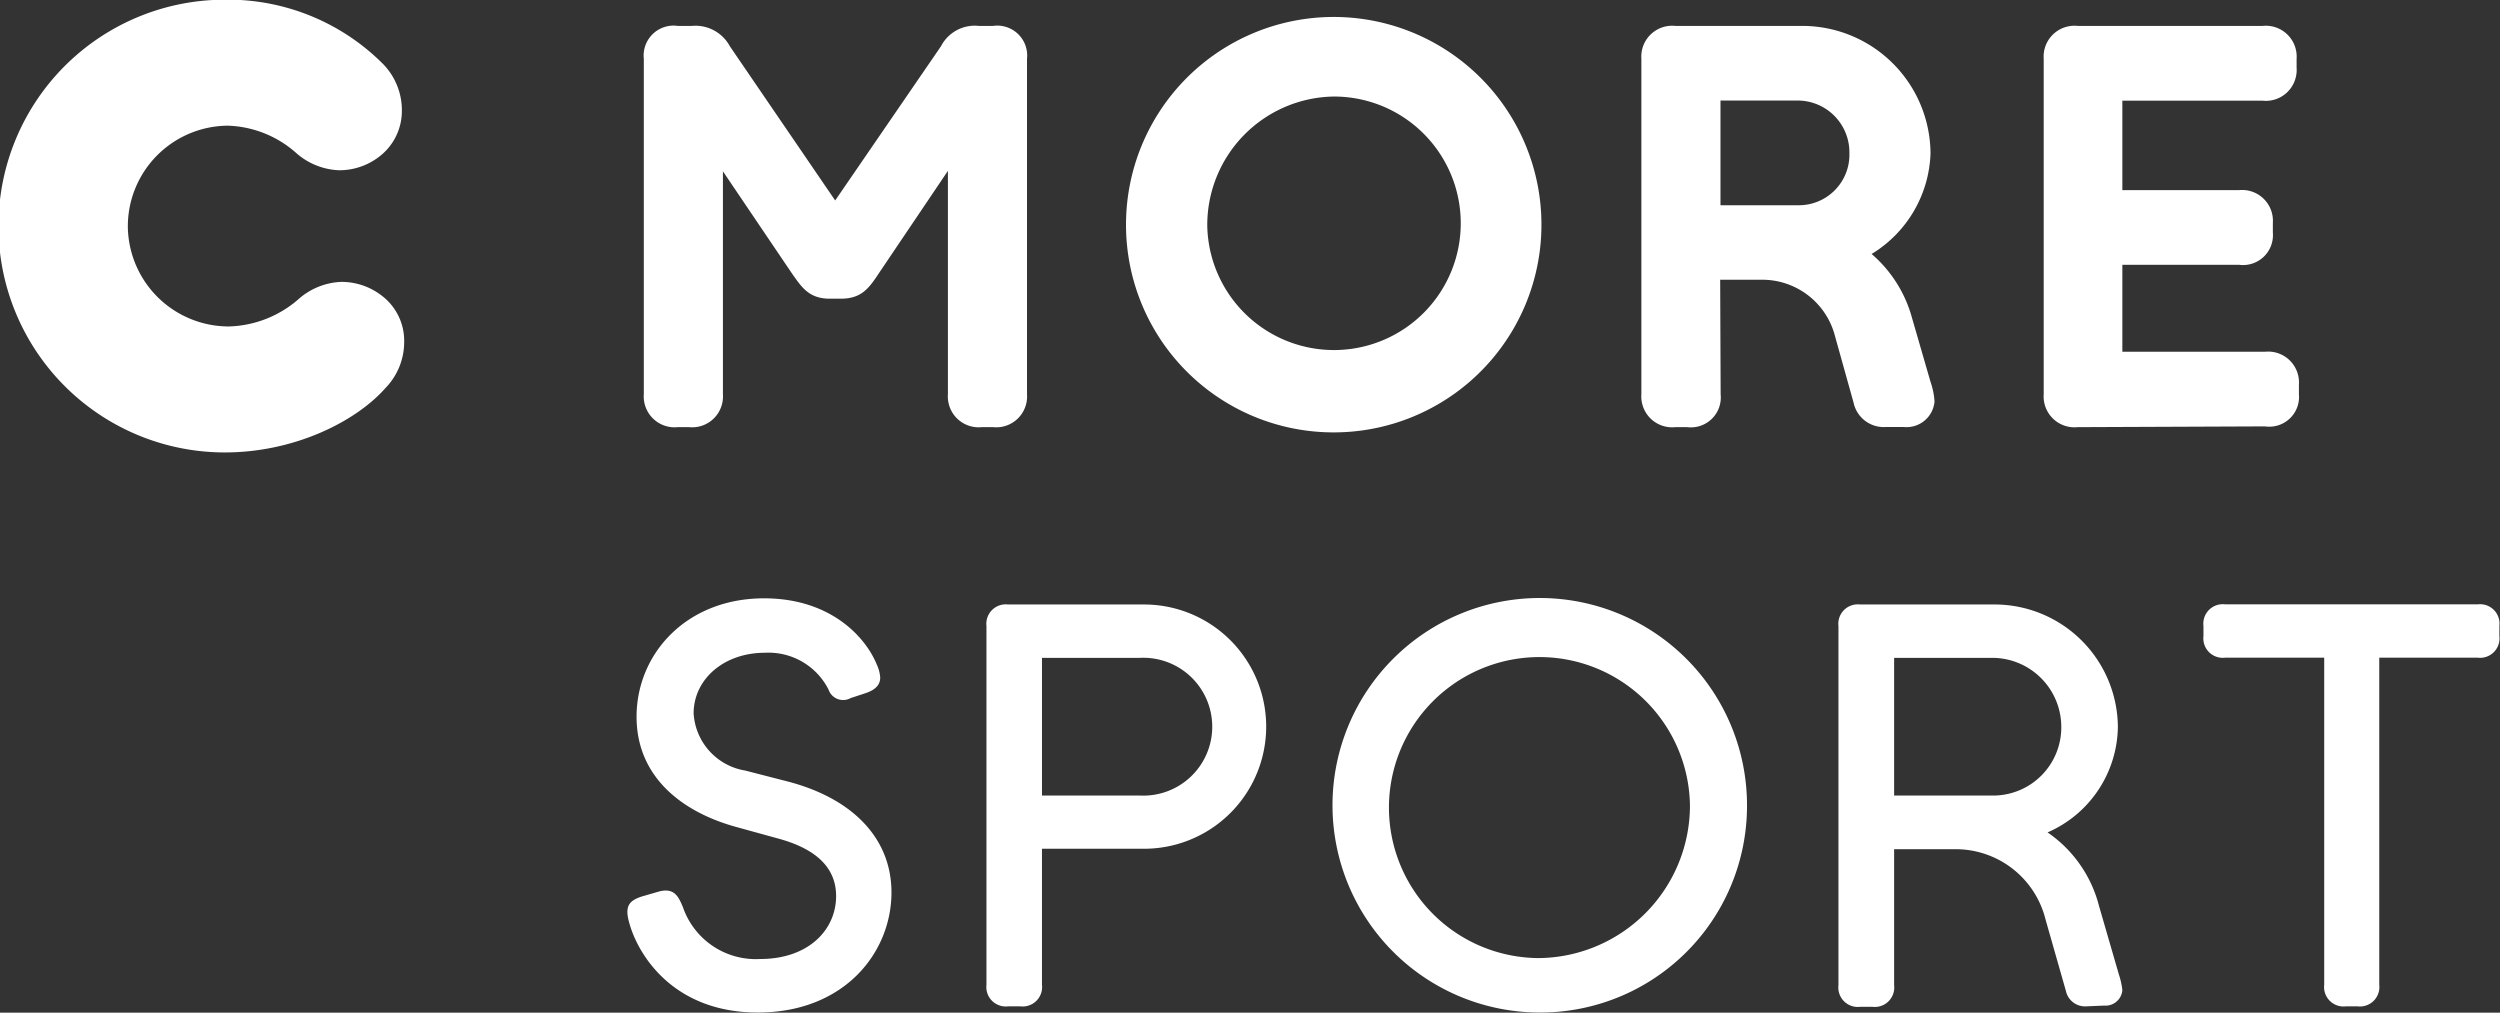 <svg id="Lager_1" data-name="Lager 1" xmlns="http://www.w3.org/2000/svg" viewBox="0 0 162.12 65.67"><rect x="0" y="0" width="162.12" height="65.67" fill="#333333" stroke="none"/><defs><style>.cls-1{fill:#fff;}</style></defs><title>asd</title><path class="cls-1" d="M47.68 53.61c-3.57-1-6.4-3.31-6.4-7.13 0-4.08 3.23-7.68 8.27-7.68 4.3 0 6.58 2.5 7.31 4.3a2.37 2.37 0 0 1 .22.84c0 .51-.37.81-.92 1l-1 .33a1 1 0 0 1-1.43-.55 4.36 4.36 0 0 0-4.12-2.39c-2.72 0-4.63 1.76-4.63 3.93a4 4 0 0 0 3.35 3.71l2.72.7c4.26 1.1 6.76 3.71 6.76 7.2 0 3.9-3.05 7.79-8.67 7.79-5.44 0-7.72-3.68-8.31-5.73-.33-1.1-.11-1.51.81-1.8l1-.29c1.07-.33 1.36.29 1.65 1a5 5 0 0 0 5 3.35c3.16 0 4.93-1.91 4.93-4.08 0-1.62-1-3-3.82-3.75zM65.37 65.26a1.26 1.26 0 0 1-1.4-1.4V40.6a1.26 1.26 0 0 1 1.4-1.4h8.82a7.92 7.92 0 0 1 0 15.84h-6.62v8.82a1.26 1.26 0 0 1-1.4 1.4zm8.56-13.67a4.47 4.47 0 1 0 0-8.93h-6.36v8.93zM99.81 65.66a13.44 13.44 0 1 1 13.48-13.41 13.4 13.4 0 0 1-13.48 13.41zm9.78-13.42a9.76 9.76 0 1 0-9.78 9.89 9.9 9.9 0 0 0 9.78-9.88zM135.29 65.26a1.27 1.27 0 0 1-1.32-1l-1.32-4.63a6 6 0 0 0-5.92-4.56h-3.9v8.82a1.26 1.26 0 0 1-1.4 1.4h-.81a1.26 1.26 0 0 1-1.4-1.4V40.6a1.26 1.26 0 0 1 1.4-1.4h8.82a8 8 0 0 1 7.9 7.94 7.57 7.57 0 0 1-4.56 6.84 8.26 8.26 0 0 1 3.34 4.78l1.29 4.45a4.67 4.67 0 0 1 .22 1 1.09 1.09 0 0 1-1.18 1zm-6.1-13.67a4.42 4.42 0 0 0 4.48-4.45 4.48 4.48 0 0 0-4.48-4.48h-6.36v8.93zM152.12 65.26a1.26 1.26 0 0 1-1.4-1.4V42.65h-6.43a1.26 1.26 0 0 1-1.4-1.4v-.66a1.26 1.26 0 0 1 1.4-1.4h16.39a1.26 1.26 0 0 1 1.4 1.4v.66a1.26 1.26 0 0 1-1.4 1.4h-6.39v21.21a1.26 1.26 0 0 1-1.4 1.4z"/><g id="_Grupp_" data-name="&lt;Grupp&gt;"><path id="_Stansad_bana_" data-name="&lt;Stansad bana&gt;" class="cls-1" d="M73.02 14.68a13.47 13.47 0 1 1 13.47 13.36 13.46 13.46 0 0 1-13.47-13.36zm-16 3c-.66 1-1.14 1.69-2.5 1.69h-.7c-1.36 0-1.83-.73-2.5-1.69l-4.44-6.57v14.46a2 2 0 0 1-2.2 2.13h-.73a2 2 0 0 1-2.2-2.13V3.81a1.94 1.94 0 0 1 2.2-2.13h.92A2.53 2.53 0 0 1 47.33 3l6.83 10 6.86-10a2.47 2.47 0 0 1 2.46-1.32h.92a1.94 1.94 0 0 1 2.2 2.13v21.76a2 2 0 0 1-2.2 2.13h-.73a2 2 0 0 1-2.2-2.13V11.08zm54.56 7.89a1.94 1.94 0 0 1-2.17 2.13h-.77a2 2 0 0 1-2.2-2.13V3.81a2 2 0 0 1 2.2-2.13h8.26a8.32 8.32 0 0 1 8.29 8.26 7.93 7.93 0 0 1-3.82 6.53 8.36 8.36 0 0 1 2.61 4.11l1.21 4.18a4.77 4.77 0 0 1 .26 1.28 1.82 1.82 0 0 1-2 1.65h-1.16a2 2 0 0 1-2.09-1.58l-1.2-4.3a4.87 4.87 0 0 0-4.7-3.67h-2.75zm23.15 2.13a2 2 0 0 1-2.2-2.13V3.81a2 2 0 0 1 2.2-2.13h12a2 2 0 0 1 2.2 2.13v.59a2 2 0 0 1-2.2 2.13h-9.1v5.8h7.56a2 2 0 0 1 2.2 2.13v.62a1.94 1.94 0 0 1-2.2 2.09h-7.56v5.64h9.25a2 2 0 0 1 2.2 2.13v.62a1.93 1.93 0 0 1-2.2 2.09zm-56.44-13a8.22 8.22 0 1 0 8.22-8.44 8.33 8.33 0 0 0-8.22 8.44zm33.28-8.18v6.79h5.06a3.28 3.28 0 0 0 3.3-3.38 3.36 3.36 0 0 0-3.3-3.41zM8.29 14.68a6.55 6.55 0 0 0 6.57 6.49 7.17 7.17 0 0 0 4.44-1.72 4.45 4.45 0 0 1 2.83-1.17 4.26 4.26 0 0 1 2.61.88 3.67 3.67 0 0 1 1.47 3 4.28 4.28 0 0 1-1.21 3c-1.94 2.2-5.94 4.18-10.42 4.18a14.68 14.68 0 0 1 0-29.36 14.2 14.2 0 0 1 10.27 4.18 4.28 4.28 0 0 1 1.21 3 3.72 3.72 0 0 1-1.47 3 4.22 4.22 0 0 1-2.61.88 4.45 4.45 0 0 1-2.83-1.17 7 7 0 0 0-4.37-1.72 6.53 6.53 0 0 0-6.49 6.53z"/></g></svg>
